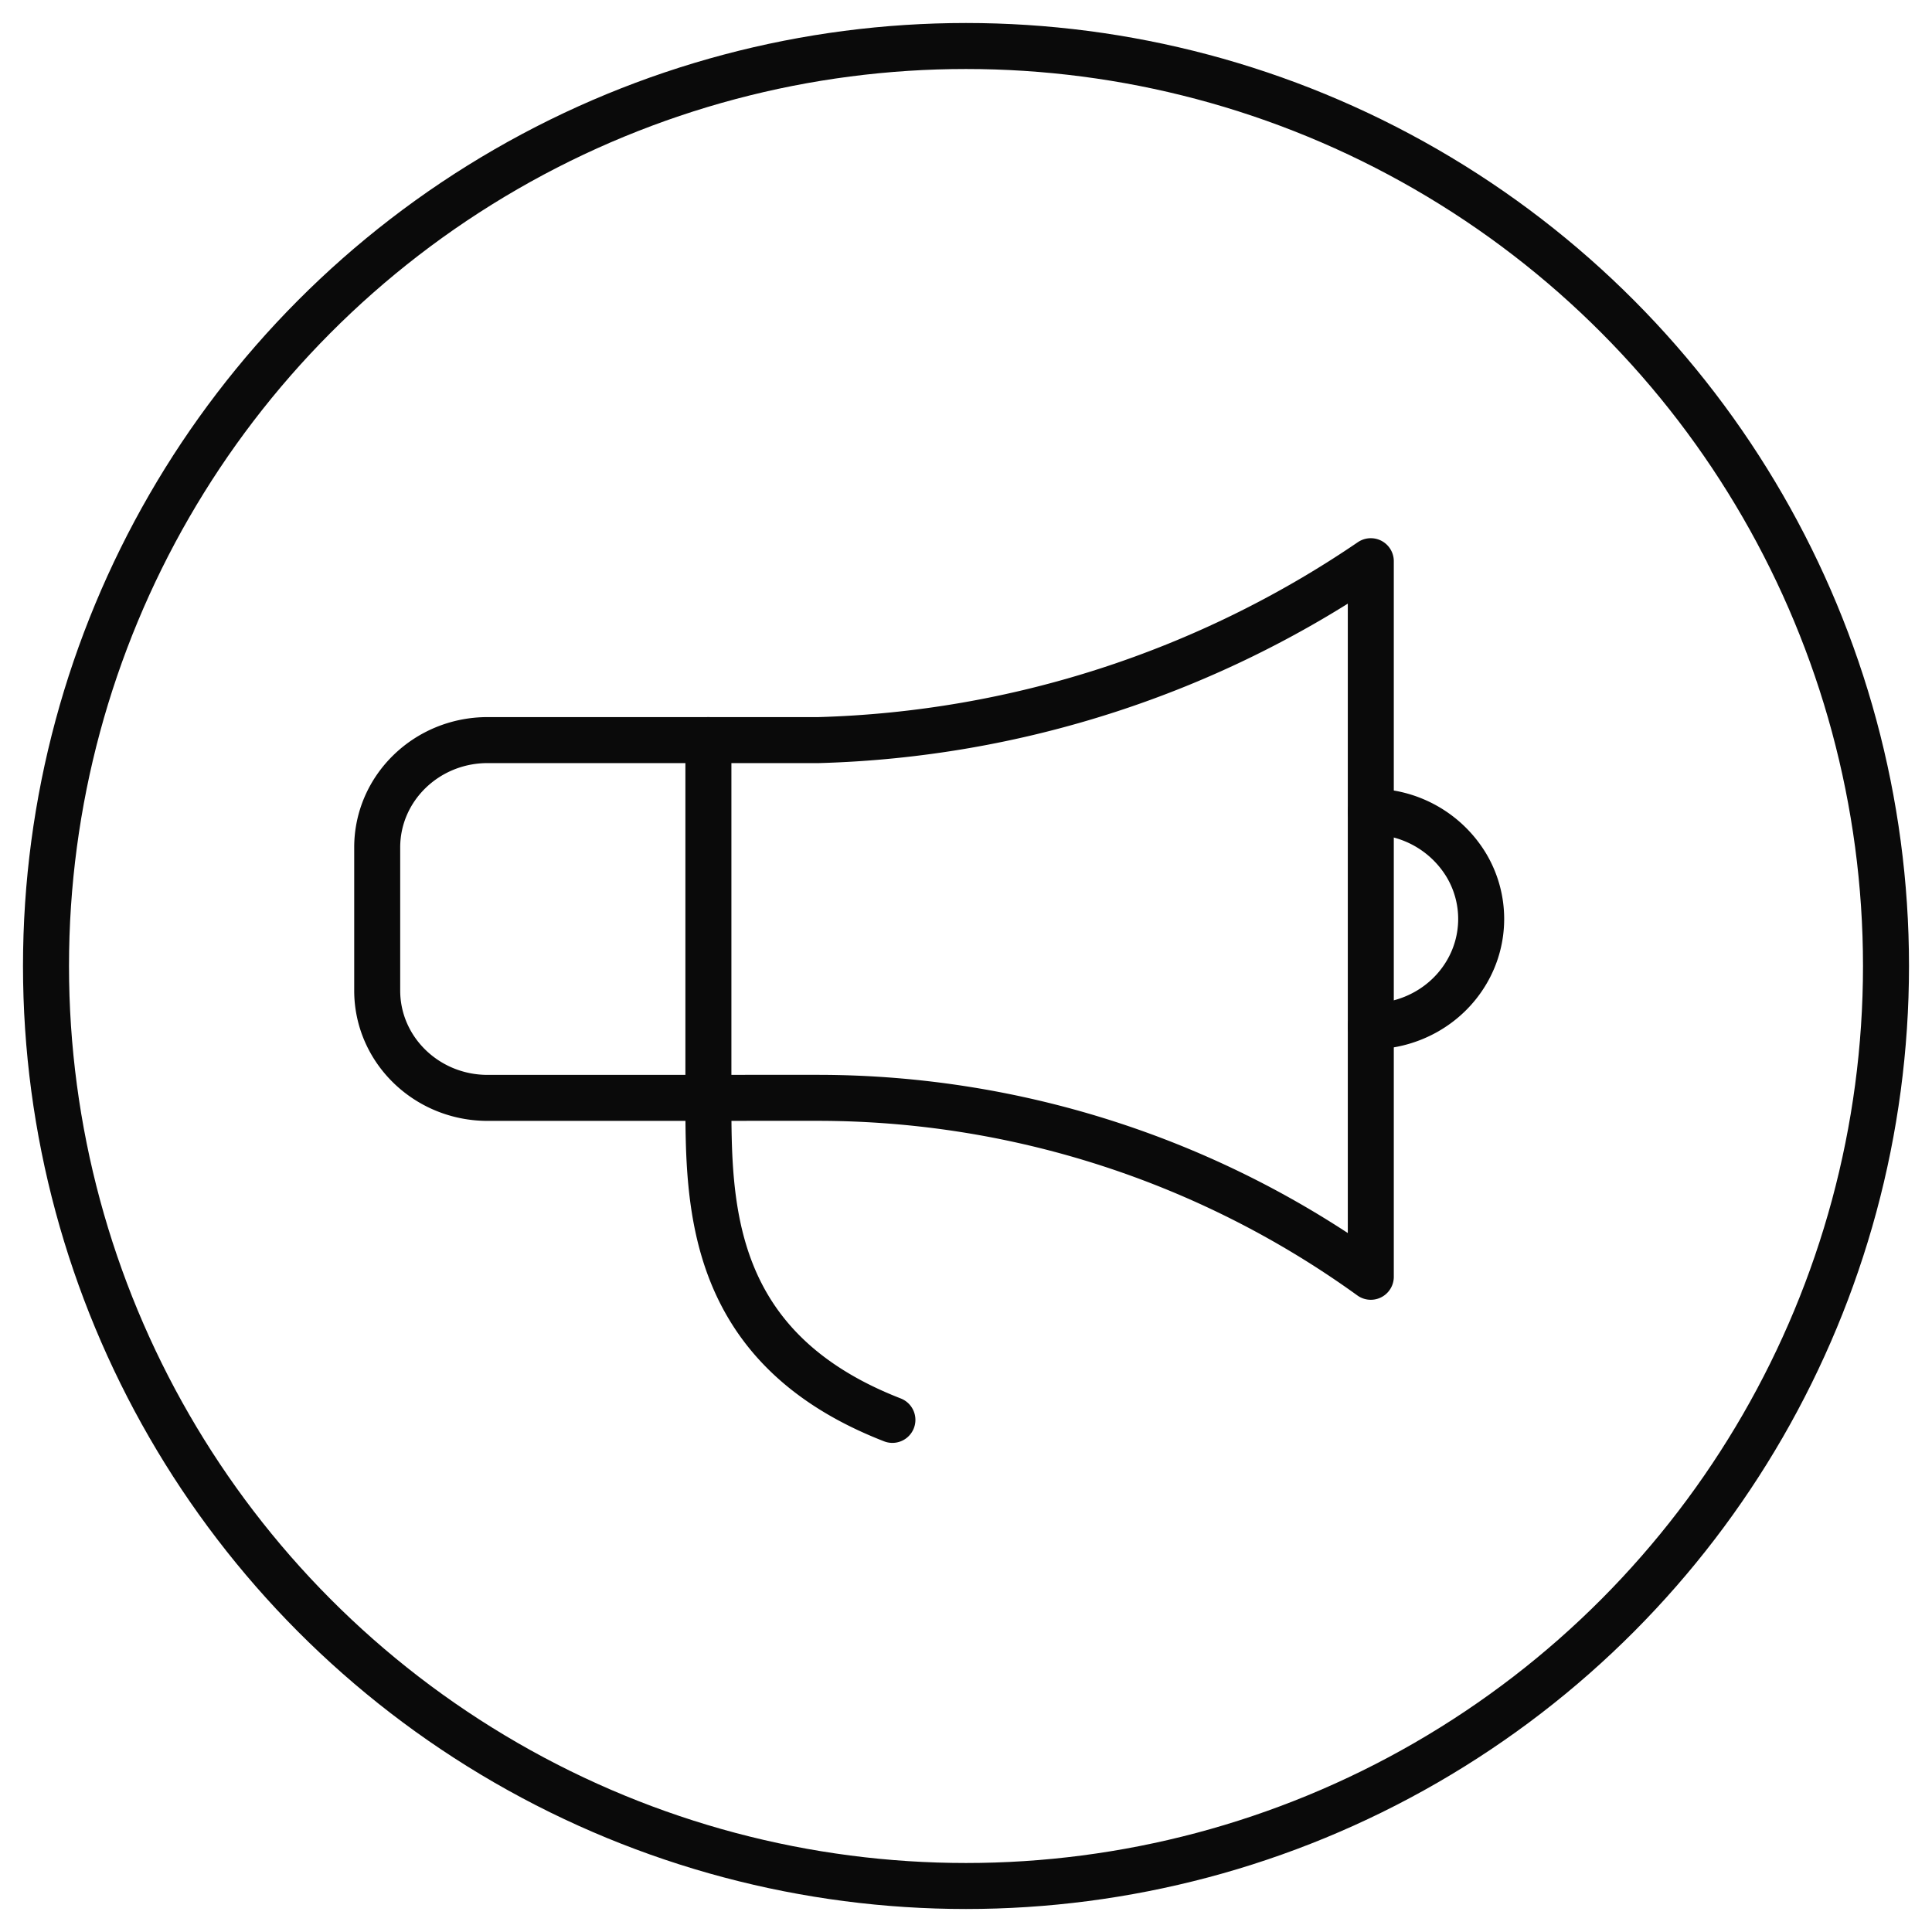 <svg xmlns="http://www.w3.org/2000/svg" width="42" height="42" viewBox="0 0 42 42">
    <g fill="none" fill-rule="evenodd" stroke="#0A0A0A" transform="translate(1 1)">
        <circle cx="20" cy="20" r="20"/>
        <g stroke-linecap="round" stroke-linejoin="round">
            <path d="M14.4 22.867c0 2.333 0 5.444 4 7M14.4 15.089v7.778M28.8 21.311c.857 0 1.65-.445 2.078-1.167a2.277 2.277 0 0 0 0-2.333 2.413 2.413 0 0 0-2.078-1.167"/>
            <path d="M15.2 22.867H9.6c-1.325 0-2.4-1.045-2.4-2.334v-3.11c0-1.29 1.075-2.334 2.4-2.334h7.2a22.422 22.422 0 0 0 12-3.889v15.556a20.543 20.543 0 0 0-12-3.89h-1.6z"/>
        </g>
    </g>
</svg>
